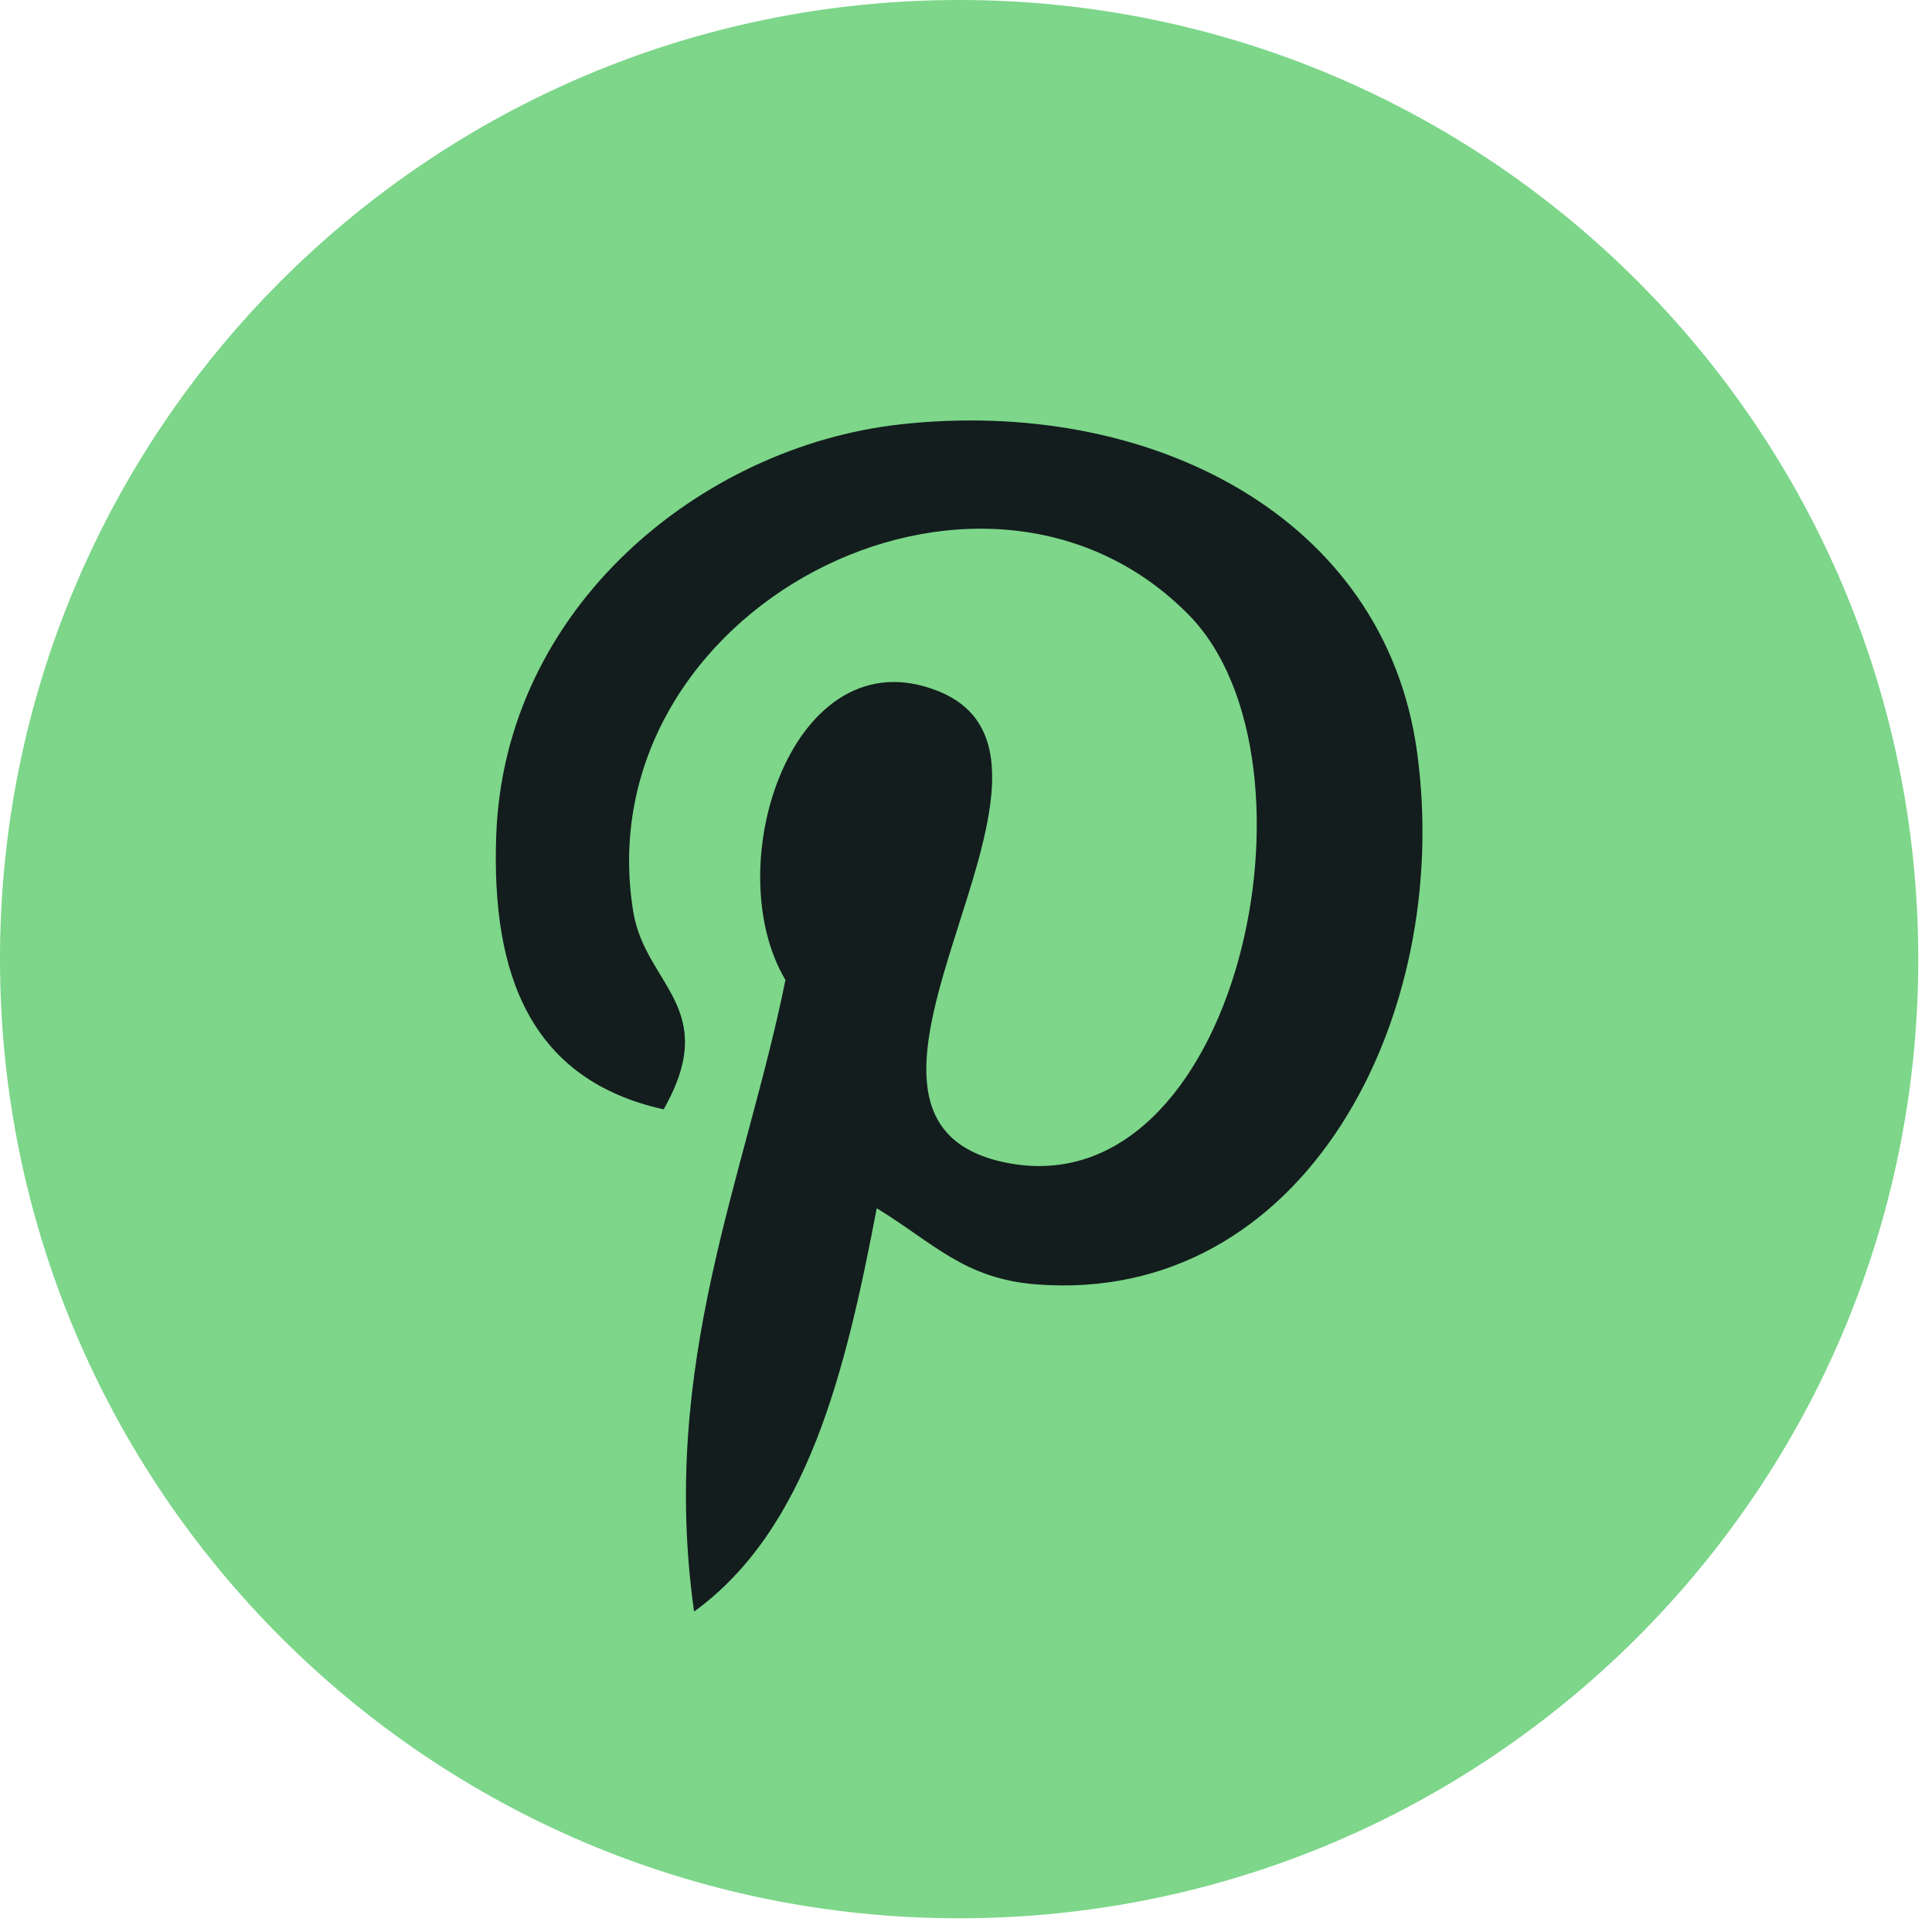 <svg width="20" height="20" viewBox="0 0 20 20" fill="none" xmlns="http://www.w3.org/2000/svg">
<path d="M9.929 19.858C15.412 19.858 19.858 15.413 19.858 9.929C19.858 4.446 15.412 0 9.929 0C4.445 0 0 4.446 0 9.929C0 15.413 4.445 19.858 9.929 19.858Z" fill="#7DD68A"/>
<path d="M10.73 13.296C9.98 13.238 9.664 12.866 9.076 12.508C8.752 14.206 8.357 15.833 7.185 16.683C6.824 14.117 7.716 12.191 8.131 10.145C7.424 8.956 8.216 6.562 9.706 7.152C11.54 7.877 8.118 11.574 10.415 12.036C12.814 12.518 13.793 7.874 12.305 6.364C10.156 4.183 6.05 6.314 6.555 9.436C6.678 10.199 7.467 10.431 6.87 11.484C5.495 11.179 5.084 10.095 5.137 8.648C5.222 6.281 7.264 4.624 9.312 4.394C11.902 4.104 14.334 5.345 14.669 7.782C15.047 10.532 13.5 13.51 10.73 13.296Z" fill="#131D1D"/>
</svg>
